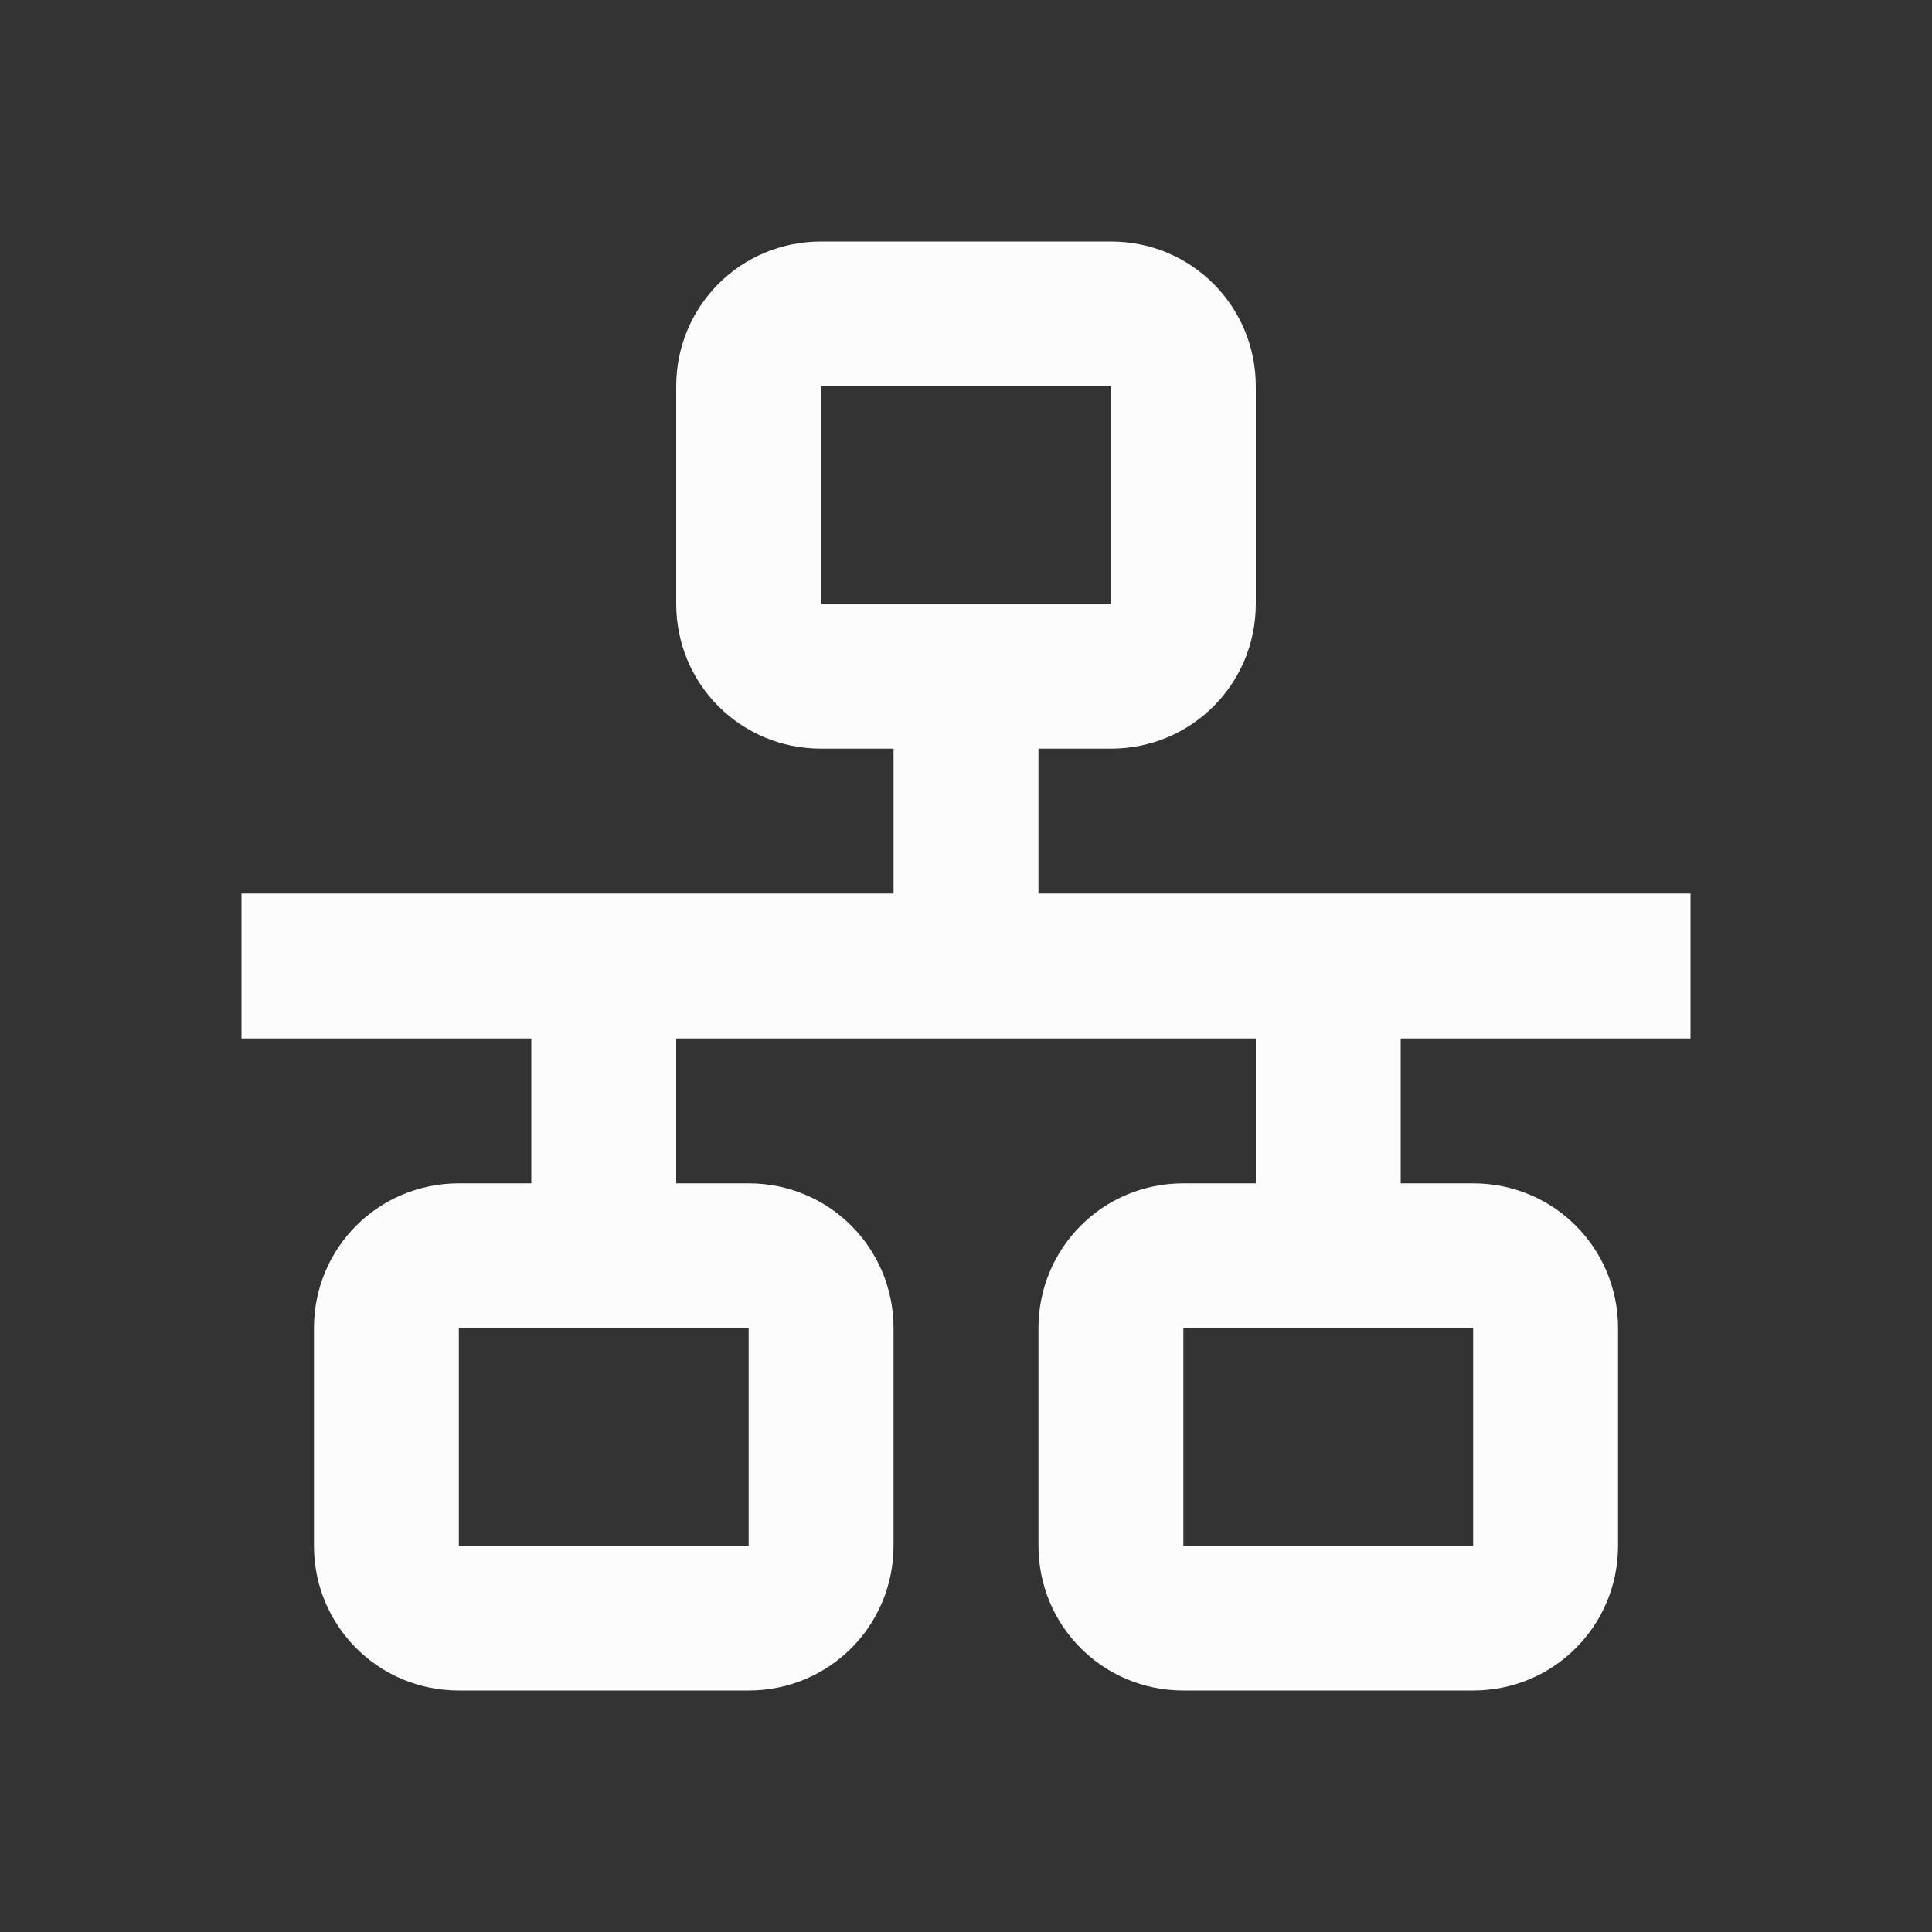 <?xml version="1.0" encoding="UTF-8" standalone="no"?>
<svg
   viewBox="0 0 16 16"
   version="1.1"
   id="svg1"
   sodipodi:docname="folder-lan-symbolic16.svg"
   xml:space="preserve"
   inkscape:version="1.4.2 (ebf0e940d0, 2025-05-08)"
   xmlns:inkscape="http://www.inkscape.org/namespaces/inkscape"
   xmlns:sodipodi="http://sodipodi.sourceforge.net/DTD/sodipodi-0.dtd"
   xmlns="http://www.w3.org/2000/svg"
   xmlns:svg="http://www.w3.org/2000/svg"><rect x="0" y="0" width="16" height="16" fill="#333333" stroke="none"/><sodipodi:namedview
     id="namedview1"
     pagecolor="#505050"
     bordercolor="#ffffff"
     borderopacity="1"
     inkscape:showpageshadow="0"
     inkscape:pageopacity="0"
     inkscape:pagecheckerboard="1"
     inkscape:deskcolor="#505050"
     inkscape:zoom="72.25"
     inkscape:cx="7.9930796"
     inkscape:cy="8"
     inkscape:window-width="2556"
     inkscape:window-height="1364"
     inkscape:window-x="0"
     inkscape:window-y="0"
     inkscape:window-maximized="1"
     inkscape:current-layer="svg1" /><defs
     id="defs3051"><style
       type="text/css"
       id="current-color-scheme">.ColorScheme-Text {color:#fcfcfc;}</style></defs><path
     d="M 6.8,2 C 6.134,2 5.6,2.534 5.6,3.2 V 5 c 0,0.666 0.534,1.2 1.2,1.2 H 7.4 V 7.4 H 2 V 8.6 H 4.4 V 9.8 H 3.8 C 3.134,9.8 2.6,10.334 2.6,11 v 1.8 c 0,0.666 0.534,1.2 1.2,1.2 h 2.4 c 0.666,0 1.2,-0.534 1.2,-1.2 V 11 C 7.4,10.334 6.866,9.8 6.2,9.8 H 5.6 V 8.6 h 4.8 V 9.8 H 9.8 C 9.134,9.8 8.6,10.334 8.6,11 v 1.8 c 0,0.666 0.534,1.2 1.2,1.2 h 2.4 c 0.666,0 1.2,-0.534 1.2,-1.2 V 11 c 0,-0.666 -0.534,-1.2 -1.2,-1.2 H 11.6 V 8.6 H 14 V 7.4 H 8.6 V 6.2 H 9.2 C 9.866,6.2 10.4,5.666 10.4,5 V 3.2 C 10.4,2.534 9.866,2 9.2,2 H 6.8 m 0,1.2 H 9.2 V 5 H 6.8 V 3.2 m -3,7.8 h 2.4 v 1.8 H 3.8 V 11 m 6,0 h 2.4 v 1.8 H 9.8 Z"
     id="path1"
     class="ColorScheme-Text"
     style="fill:currentColor" /></svg>
